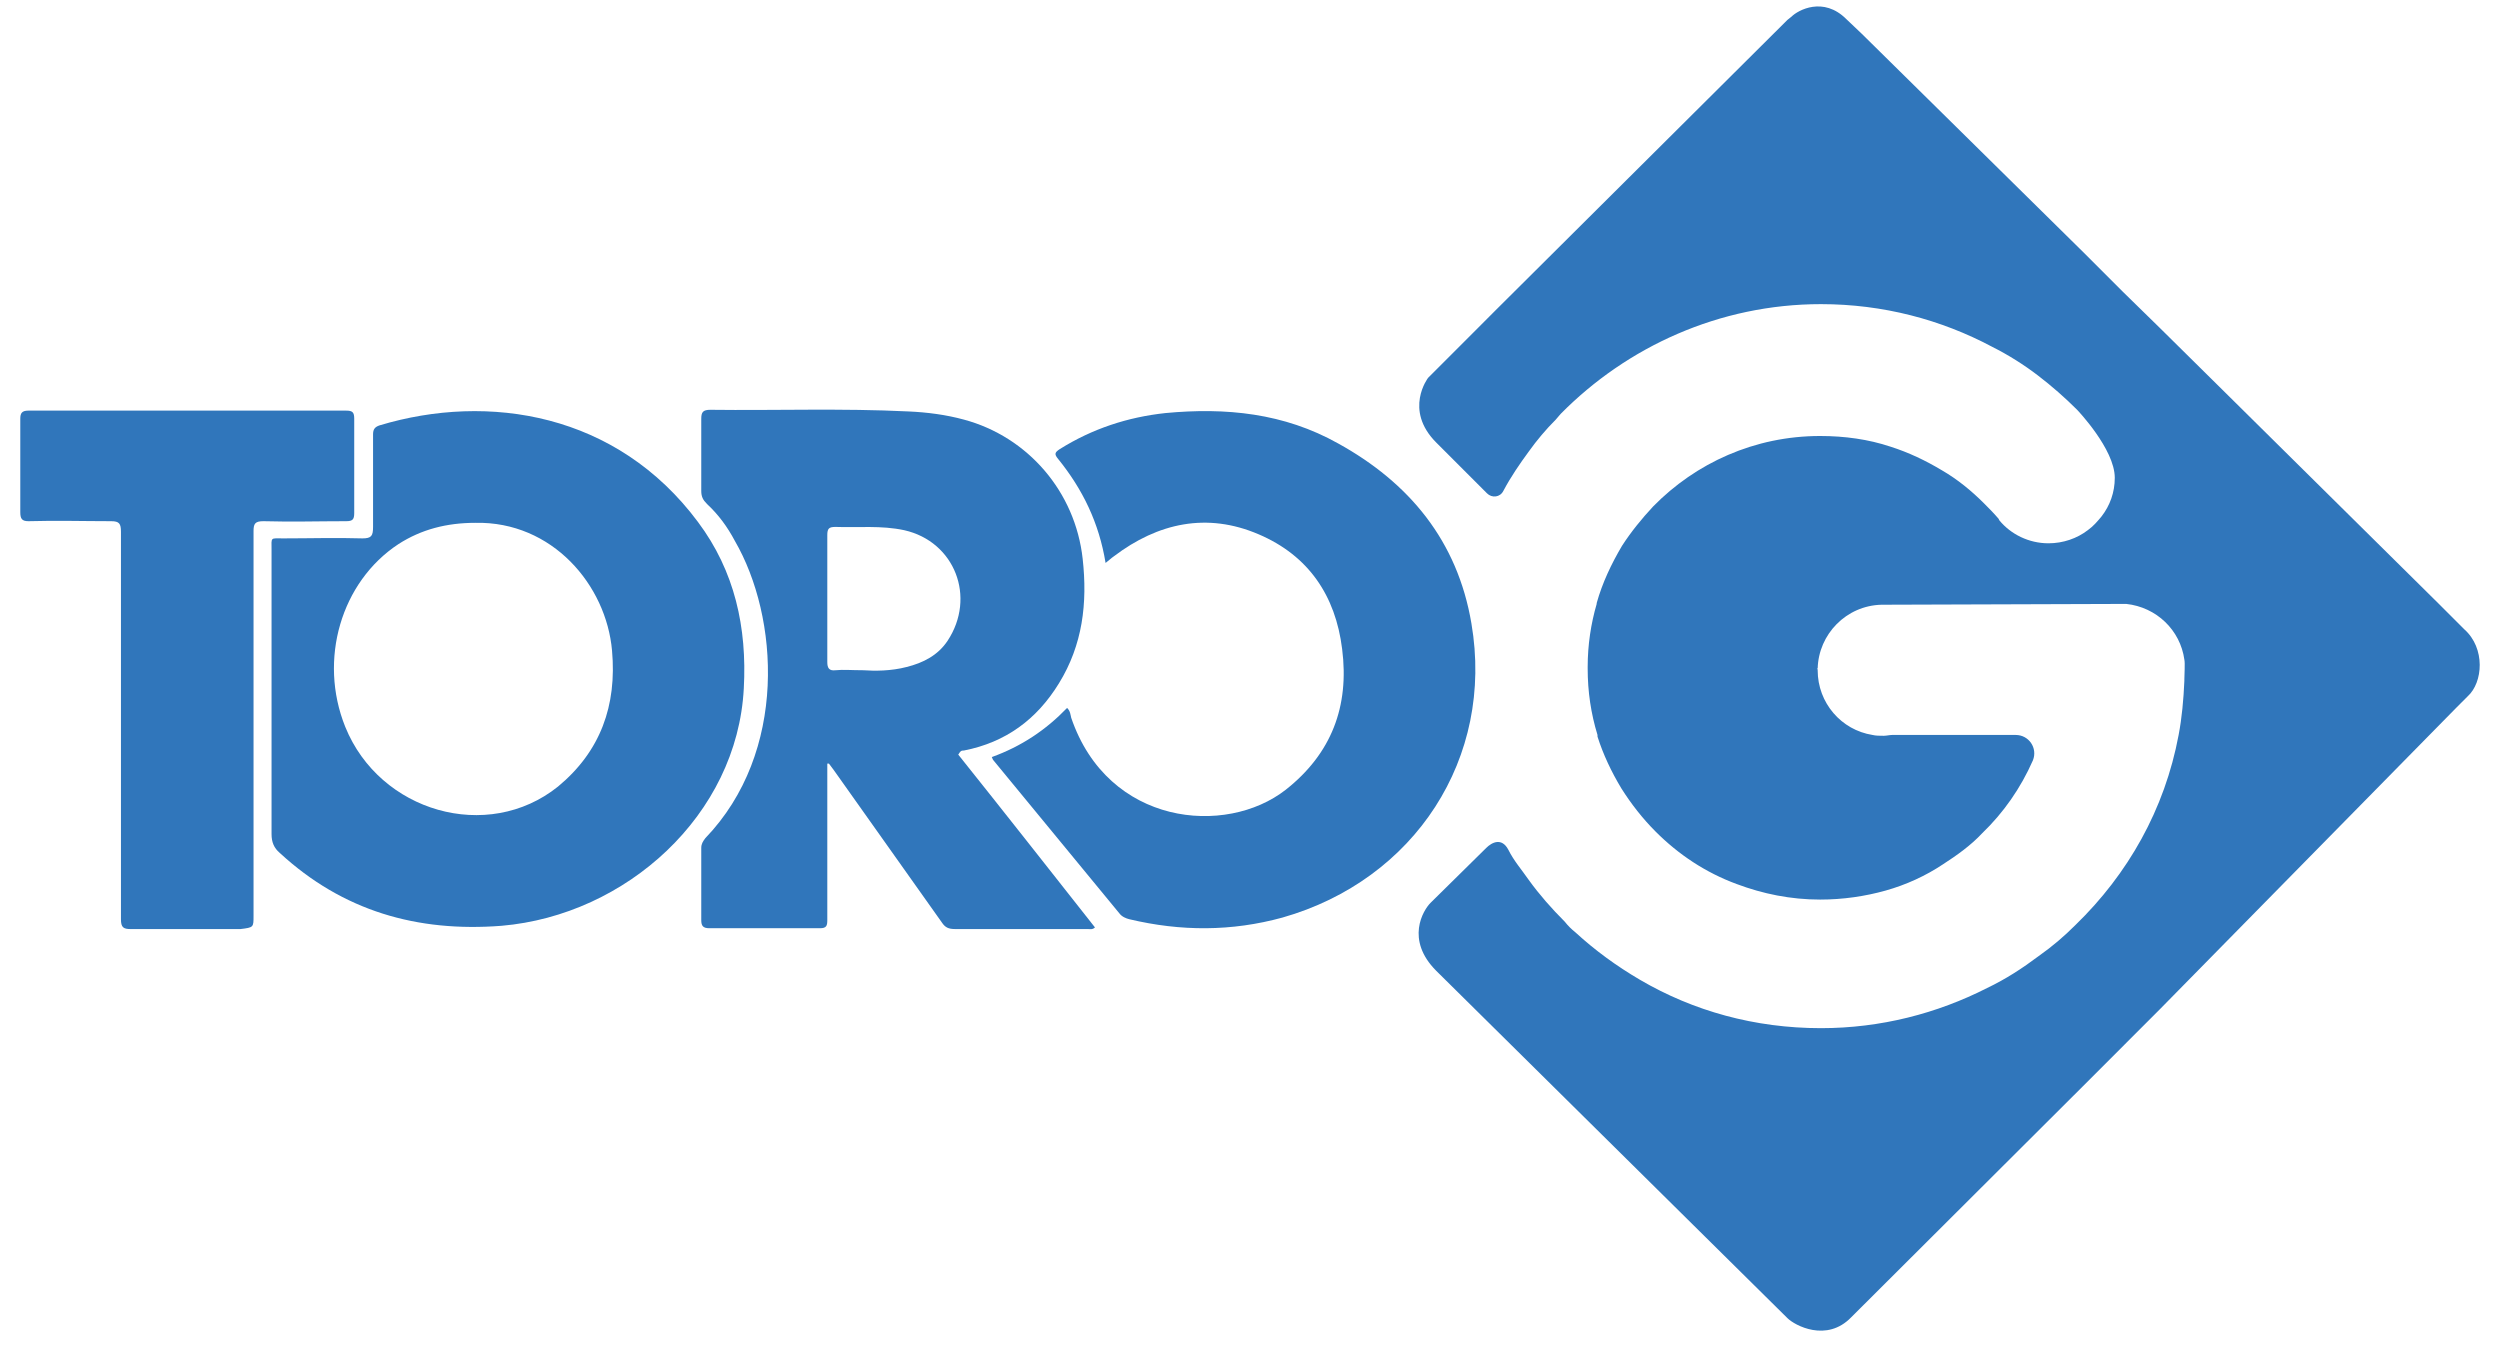<svg width="113" height="61" viewBox="0 0 113 61" fill="none" xmlns="http://www.w3.org/2000/svg">
<path d="M43.424 33.96C43.461 33.923 43.535 33.923 43.572 33.923C45.459 33.553 46.865 32.516 47.864 30.887C48.937 29.147 49.159 27.259 48.937 25.26C48.604 22.225 46.458 19.744 43.572 18.967C42.758 18.745 41.907 18.634 41.057 18.597C38.06 18.449 35.063 18.56 32.104 18.523C31.771 18.523 31.697 18.634 31.697 18.93C31.697 20.003 31.697 21.114 31.697 22.188C31.697 22.447 31.771 22.595 31.956 22.78C32.474 23.261 32.881 23.817 33.214 24.446C35.211 27.889 35.618 33.997 31.882 37.884C31.771 38.032 31.697 38.143 31.697 38.328C31.697 39.402 31.697 40.513 31.697 41.586C31.697 41.845 31.771 41.956 32.067 41.956C33.731 41.956 35.396 41.956 37.061 41.956C37.357 41.956 37.394 41.845 37.394 41.586C37.394 40.142 37.394 38.736 37.394 37.292V34.515H37.468C37.542 34.626 37.616 34.7 37.69 34.812C39.318 37.107 40.946 39.402 42.573 41.697C42.721 41.919 42.869 41.993 43.165 41.993C45.163 41.993 47.161 41.993 49.159 41.993C49.27 41.993 49.381 42.03 49.492 41.919C47.42 39.291 45.385 36.7 43.313 34.108C43.387 33.997 43.387 33.997 43.424 33.96ZM42.832 28.962C42.388 29.629 41.722 29.962 40.983 30.147C40.28 30.332 39.54 30.332 39.022 30.295C38.467 30.295 38.134 30.258 37.764 30.295C37.468 30.332 37.394 30.184 37.394 29.925C37.394 28 37.394 26.075 37.394 24.187C37.394 23.89 37.468 23.817 37.764 23.817C38.8 23.854 39.836 23.742 40.872 23.965C43.165 24.483 44.127 27 42.832 28.962Z" fill="#3076bb"/>
<path d="M31.549 23.595C27.886 18.671 22.078 17.745 17.158 19.226C16.936 19.3 16.862 19.411 16.862 19.634C16.862 21.04 16.862 22.41 16.862 23.817C16.862 24.224 16.788 24.335 16.381 24.335C15.197 24.298 14.013 24.335 12.829 24.335C12.2 24.335 12.274 24.261 12.274 24.853C12.274 27 12.274 29.148 12.274 31.295C12.274 33.442 12.274 35.552 12.274 37.699C12.274 38.069 12.385 38.329 12.644 38.551C15.493 41.179 18.859 42.142 22.67 41.846C28.293 41.364 33.325 36.848 33.62 31.11C33.769 28.37 33.214 25.816 31.549 23.595ZM25.223 35.552C22.041 38.106 17.158 36.7 15.604 32.85C14.383 29.814 15.419 26.297 18.009 24.594C19.044 23.928 20.191 23.632 21.486 23.632C24.964 23.558 27.405 26.445 27.664 29.407C27.886 31.887 27.146 33.96 25.223 35.552Z" fill="#3076bb"/>
<path d="M66.509 28.185C65.88 24.446 63.697 21.817 60.479 20.041C58.037 18.671 55.41 18.412 52.673 18.671C50.971 18.856 49.38 19.374 47.901 20.3C47.678 20.448 47.642 20.522 47.827 20.744C48.936 22.114 49.676 23.631 49.972 25.445C50.12 25.334 50.231 25.223 50.342 25.149C52.34 23.631 54.56 23.15 56.89 24.15C59.147 25.112 60.368 26.926 60.664 29.332C60.997 31.924 60.183 34.071 58.111 35.7C55.41 37.81 50.083 37.329 48.418 32.442C48.381 32.294 48.381 32.146 48.233 31.998C47.272 32.998 46.162 33.738 44.83 34.219C44.867 34.293 44.867 34.33 44.904 34.367C46.791 36.663 48.714 38.995 50.601 41.29C50.712 41.438 50.897 41.512 51.045 41.549C53.376 42.104 55.669 42.104 57.963 41.475C63.956 39.772 67.545 34.256 66.509 28.185Z" fill="#3076bb"/>
<path d="M11.46 41.401C11.46 35.589 11.46 29.814 11.46 24.002C11.46 23.669 11.534 23.558 11.904 23.558C13.162 23.595 14.42 23.558 15.641 23.558C15.937 23.558 16.011 23.484 16.011 23.188C16.011 21.781 16.011 20.337 16.011 18.93C16.011 18.634 15.937 18.56 15.641 18.56C10.868 18.56 6.059 18.56 1.287 18.56C0.991 18.56 0.917 18.671 0.917 18.93C0.917 20.337 0.917 21.744 0.917 23.151C0.917 23.447 0.991 23.558 1.287 23.558C2.545 23.521 3.802 23.558 5.023 23.558C5.393 23.558 5.467 23.669 5.467 24.039C5.467 26.963 5.467 29.851 5.467 32.776C5.467 35.7 5.467 38.625 5.467 41.549C5.467 41.92 5.578 41.994 5.911 41.994C7.576 41.994 9.204 41.994 10.868 41.994C11.46 41.92 11.46 41.92 11.46 41.401Z" fill="#3076bb"/>
<path d="M111.385 28.444L110.238 27.297L100.582 17.745L97.623 14.821L95.958 13.192L94.256 11.489L84.156 1.531L83.454 0.864C82.418 -0.172 81.271 0.457 80.975 0.753L80.79 0.901L80.753 0.938L67.582 14.043L66.769 14.858L65.178 16.45C65.178 16.45 65.03 16.598 64.919 16.709L64.549 17.079C64.549 17.079 63.439 18.523 64.919 20.004L67.213 22.299C67.434 22.521 67.804 22.484 67.952 22.188C68.285 21.558 68.692 20.966 69.099 20.411C69.469 19.893 69.876 19.411 70.32 18.967C70.394 18.893 70.468 18.782 70.542 18.708C73.539 15.672 77.719 13.747 82.307 13.747C85.118 13.747 87.745 14.451 90.039 15.672C90.779 16.043 91.481 16.487 92.11 16.968C92.739 17.449 93.331 17.968 93.886 18.523C93.886 18.523 95.588 20.3 95.588 21.596C95.588 22.262 95.366 22.854 94.996 23.335C94.811 23.558 94.626 23.78 94.367 23.965C93.886 24.335 93.257 24.557 92.591 24.557C91.704 24.557 90.89 24.15 90.372 23.521L90.335 23.447C90.113 23.187 89.891 22.965 89.669 22.743C89.114 22.188 88.485 21.67 87.782 21.262C87.042 20.818 86.265 20.448 85.451 20.189C84.452 19.856 83.379 19.707 82.27 19.707C79.31 19.707 76.646 20.929 74.723 22.891C74.205 23.447 73.724 24.039 73.317 24.668C72.836 25.483 72.429 26.334 72.17 27.26V27.297C71.911 28.185 71.763 29.148 71.763 30.147V30.221C71.763 31.258 71.911 32.257 72.207 33.22V33.294C72.466 34.108 72.836 34.886 73.28 35.626C73.724 36.33 74.242 36.996 74.834 37.588C75.869 38.625 77.09 39.439 78.496 39.958C79.68 40.402 80.938 40.661 82.27 40.661C83.305 40.661 84.304 40.513 85.229 40.254C86.154 39.995 87.042 39.587 87.819 39.069C88.448 38.662 89.077 38.218 89.595 37.662C90.557 36.737 91.334 35.626 91.888 34.367C92.11 33.812 91.704 33.22 91.112 33.22H85.636C85.599 33.22 85.562 33.22 85.525 33.22C85.414 33.22 85.266 33.257 85.155 33.257H85.118C84.97 33.257 84.785 33.257 84.637 33.22C83.231 32.998 82.159 31.776 82.159 30.295V30.258L82.122 30.221H82.159C82.196 28.666 83.454 27.371 85.044 27.334C85.044 27.334 95.995 27.297 96.106 27.297C97.475 27.445 98.548 28.481 98.733 29.814C98.77 29.962 98.733 30.517 98.733 30.703V30.776C98.696 31.628 98.622 32.442 98.474 33.22C97.845 36.589 96.18 39.513 93.812 41.809C93.294 42.327 92.776 42.771 92.147 43.215C91.407 43.77 90.668 44.252 89.817 44.659C87.56 45.807 85.007 46.473 82.307 46.473C79.31 46.473 76.535 45.696 74.131 44.289C73.058 43.66 72.096 42.956 71.208 42.142C71.023 41.994 70.875 41.846 70.727 41.66C70.135 41.068 69.58 40.439 69.099 39.772C68.766 39.291 68.433 38.921 68.174 38.403C67.878 37.847 67.434 38.069 67.175 38.329L64.66 40.809C64.327 41.142 63.513 42.475 64.919 43.882L80.79 59.578C81.123 59.911 82.566 60.689 83.675 59.541L94.145 49.101L96.032 47.213L97.623 45.621L111.052 31.961L111.533 31.48C112.236 30.851 112.347 29.296 111.385 28.444Z" fill="#3076bb"/>
</svg>
